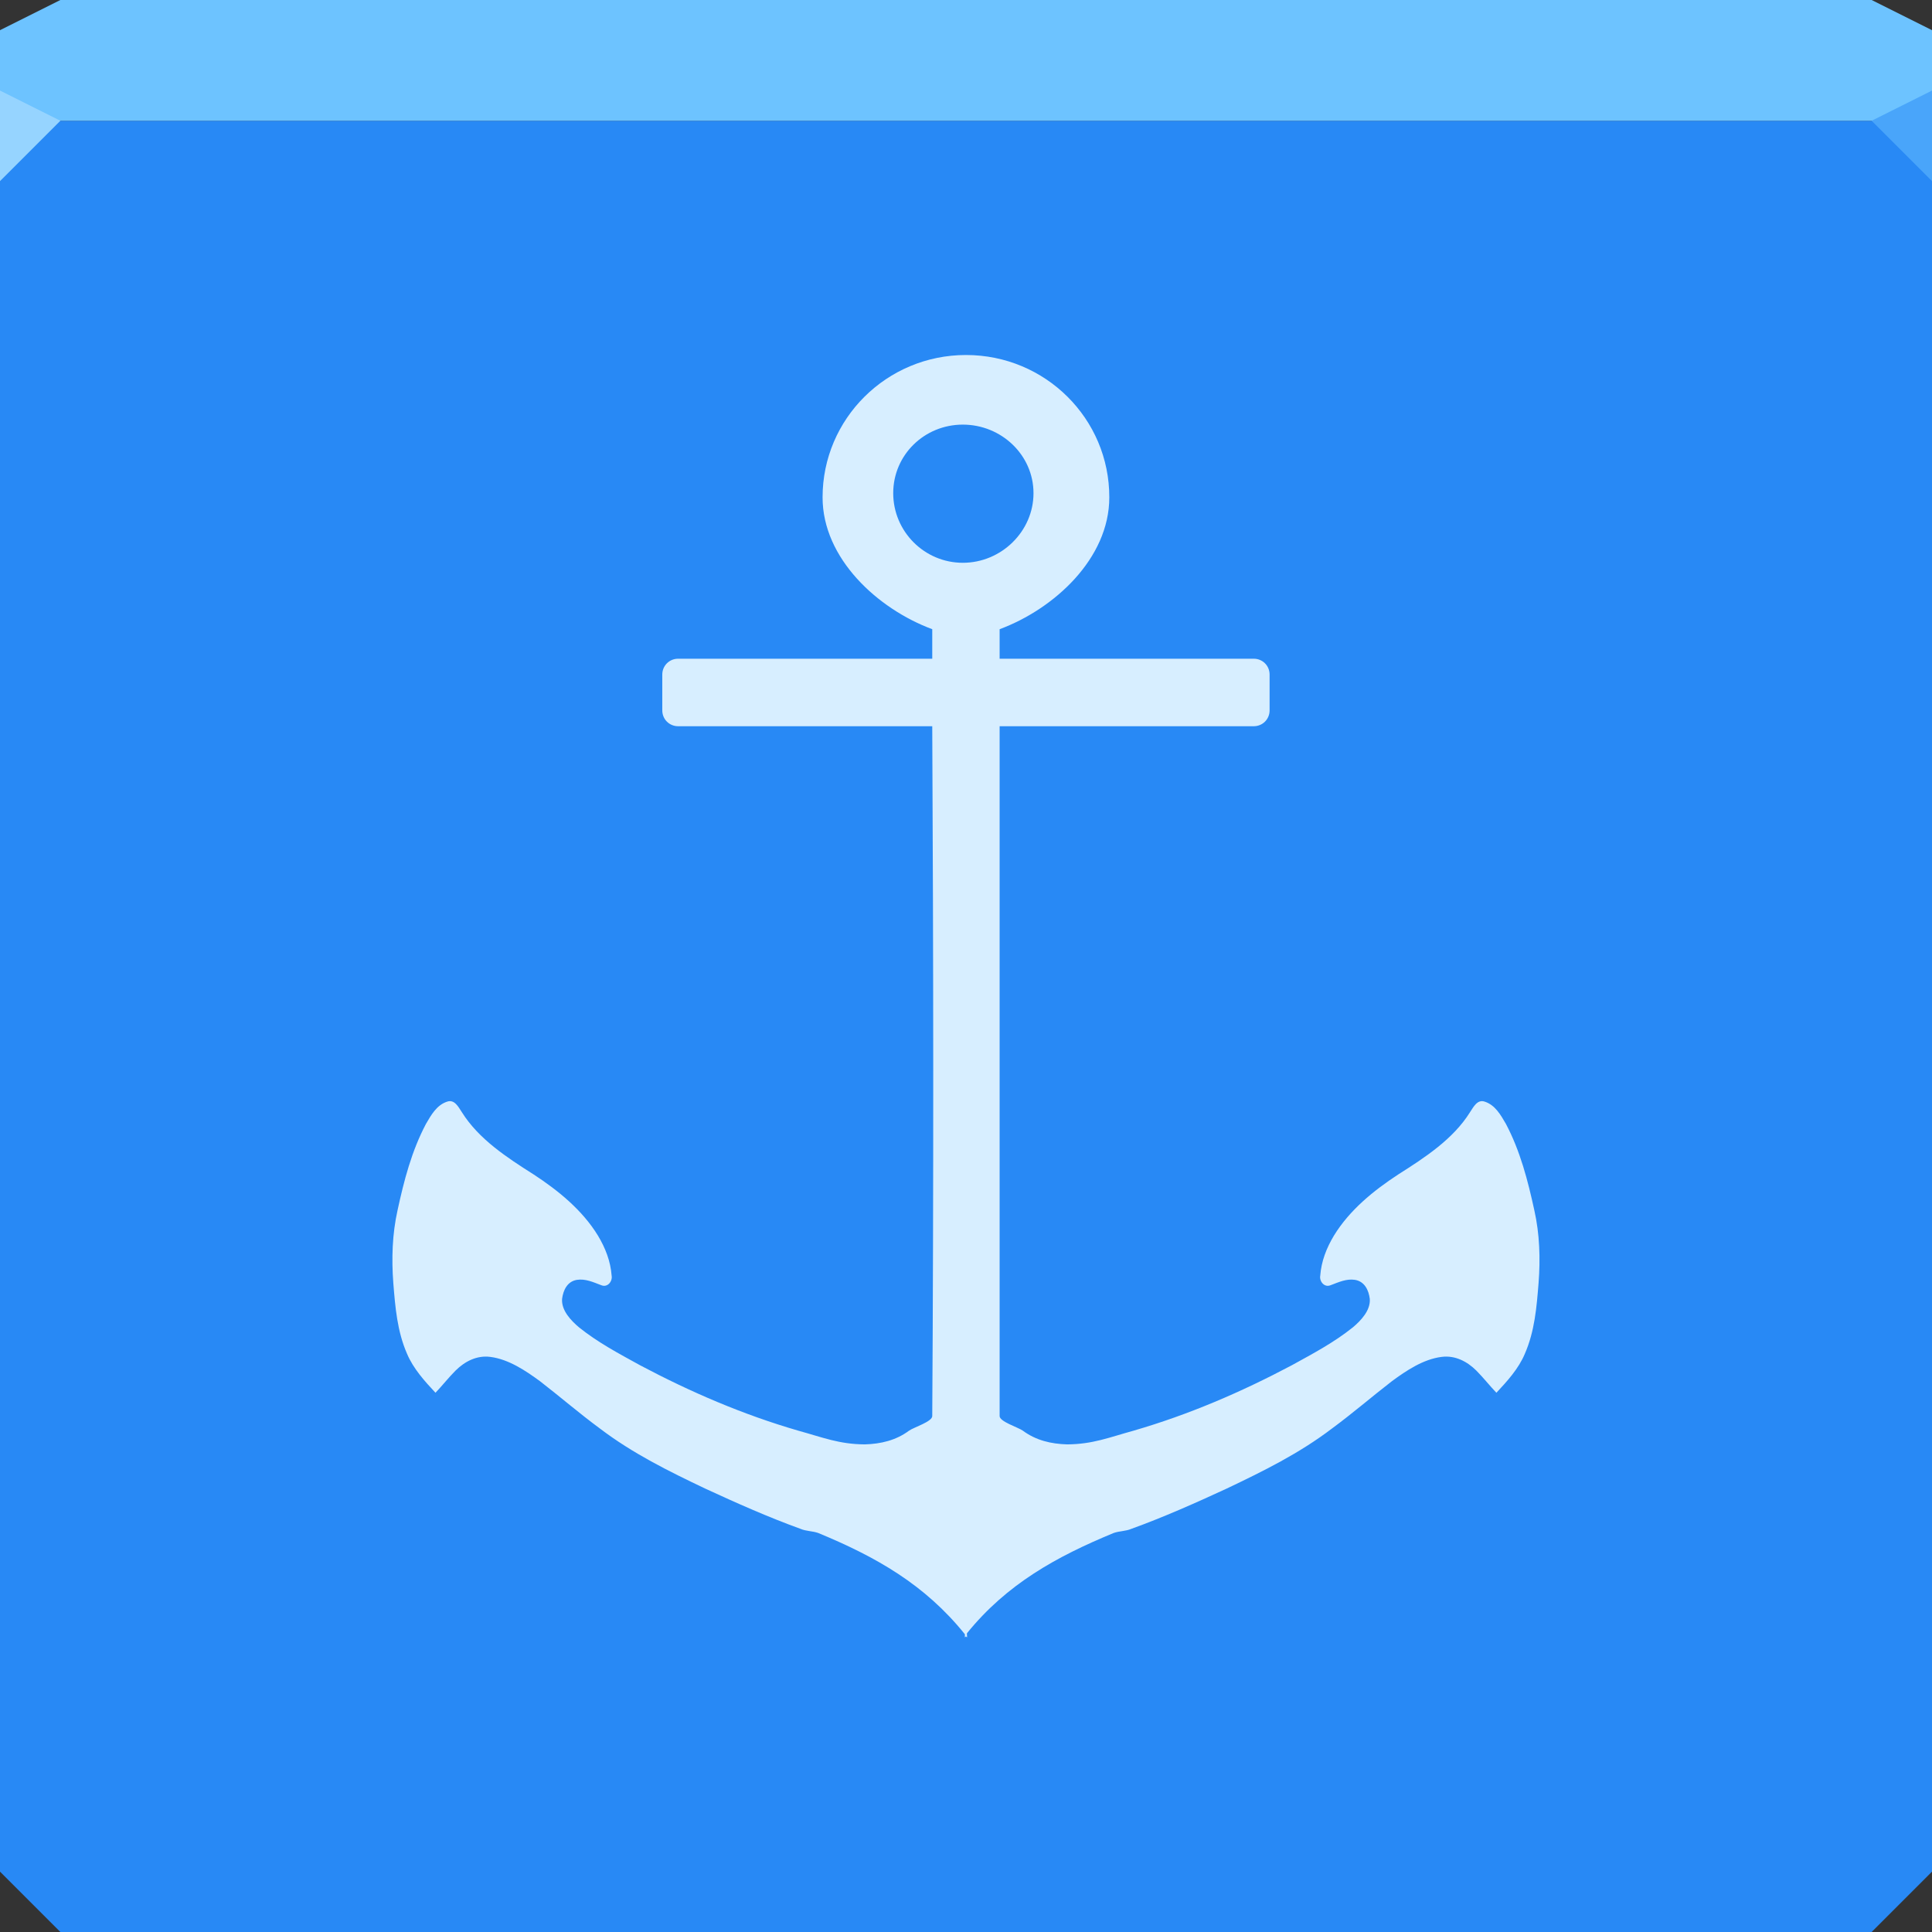 <?xml version="1.0" encoding="UTF-8" standalone="no"?>
<!-- Created with Inkscape (http://www.inkscape.org/) -->

<svg
   xmlns:dc="http://purl.org/dc/elements/1.1/"
   xmlns:cc="http://creativecommons.org/ns#"
   xmlns:rdf="http://www.w3.org/1999/02/22-rdf-syntax-ns#"
   xmlns:svg="http://www.w3.org/2000/svg"
   xmlns="http://www.w3.org/2000/svg"
   xmlns:sodipodi="http://sodipodi.sourceforge.net/DTD/sodipodi-0.dtd"
   xmlns:inkscape="http://www.inkscape.org/namespaces/inkscape"
   width="64"
   height="64"
   id="svg13094"
   version="1.1"
   inkscape:version="0.91+devel r"
   sodipodi:docname="docky.svg">
  <rect width="100%" height="100%" fill="#333333" stroke="none"/>
  <sodipodi:namedview
     id="base"
     pagecolor="#ffffff"
     bordercolor="#666666"
     borderopacity="1.0"
     inkscape:pageopacity="0"
     inkscape:pageshadow="2"
     inkscape:zoom="11.313709"
     inkscape:cx="14.743188"
     inkscape:cy="29.775193"
     inkscape:document-units="px"
     inkscape:current-layer="svg13094"
     showgrid="true"
     inkscape:snap-bbox="true"
     inkscape:bbox-paths="true"
     inkscape:bbox-nodes="true"
     inkscape:snap-bbox-edge-midpoints="true"
     inkscape:snap-bbox-midpoints="true"
     inkscape:object-paths="true"
     inkscape:snap-intersection-paths="true"
     inkscape:object-nodes="true"
     inkscape:snap-smooth-nodes="true"
     inkscape:snap-midpoints="true"
     inkscape:snap-object-midpoints="true"
     inkscape:snap-center="true"
     showguides="true"
     inkscape:guide-bbox="true"
     inkscape:window-width="1920"
     inkscape:window-height="1023"
     inkscape:window-x="-10"
     inkscape:window-y="35"
     inkscape:window-maximized="1"
     inkscape:snap-global="true"
     fit-margin-top="0"
     fit-margin-left="0"
     fit-margin-right="0"
     fit-margin-bottom="0"
     showborder="true"
     inkscape:showpageshadow="false"
     inkscape:snap-page="true">
    <inkscape:grid
       type="xygrid"
       id="grid3075"
       empspacing="5"
       visible="true"
       enabled="true"
       snapvisiblegridlinesonly="true"
       originx="0px"
       originy="18px" />
  </sodipodi:namedview>
  <defs
     id="defs13096" />
  <path
     inkscape:connector-curvature="0"
     style="color:#000000;fill:#2889f5;fill-opacity:1;fill-rule:nonzero;stroke:none;stroke-width:2.286;marker:none;visibility:visible;display:inline;overflow:visible;enable-background:accumulate"
     d="m 0,4 0,30 0,28 2,2 30,0 30,0 2,-2 L 64,34 64,4 32,4 0,4 z"
     id="path3443" />
  <path
     inkscape:connector-curvature="0"
     style="color:#000000;fill:#6dc3ff;fill-opacity:1;fill-rule:nonzero;stroke:none;stroke-width:2.286;marker:none;visibility:visible;display:inline;overflow:visible;enable-background:accumulate"
     d="M 2,0 0,1 0,4 32,4 64,4 64,1 62,0 32,0 2,0 z"
     id="path3447" />
  <path
     style="fill:#96d4ff;fill-opacity:1;fill-rule:nonzero"
     d="M 0,3 0,6 2,4 Z"
     id="path4298"
     inkscape:connector-curvature="0"
     sodipodi:nodetypes="cccc" />
  <path
     d="M 64,6 62,4 64,3 z"
     id="path3028"
     style="fill:#49a5fa;fill-opacity:1"
     inkscape:connector-curvature="0" />
  <g
     id="g3043"
     inkscape:export-filename="folder.png"
     inkscape:export-xdpi="90"
     inkscape:export-ydpi="90"
     transform="translate(-0.625,0.082)" />
  <g
     id="scalable"
     transform="matrix(1.039,0,0,1.039,1214.722,1878.812)"
     inkscape:label="#g3701"
     style="fill:#ffffff" />
  <path
     d="m 32,11.76 c -2.628,0 -4.752,2.111 -4.751,4.716 -6.15e-4,2.025 1.827,3.697 3.633,4.367 0.002,0.326 -0.002,0.652 0,0.978 l -8.419,0 c -0.292,0 -0.524,0.232 -0.524,0.524 l 0,1.188 c 0,0.292 0.232,0.524 0.524,0.524 l 8.419,0 c 0.039,7.615 0.048,15.232 0,22.847 0.012,0.188 -0.616,0.378 -0.769,0.489 -0.433,0.322 -0.935,0.439 -1.467,0.454 -0.847,-0.005 -1.391,-0.231 -2.201,-0.454 -1.829,-0.531 -3.564,-1.277 -5.24,-2.166 -0.706,-0.389 -1.398,-0.753 -2.026,-1.258 -0.271,-0.229 -0.588,-0.564 -0.559,-0.943 0.037,-0.287 0.171,-0.576 0.489,-0.629 0.287,-0.045 0.55,0.08 0.803,0.175 0.219,0.094 0.384,-0.134 0.349,-0.314 -0.035,-0.476 -0.206,-0.916 -0.454,-1.328 -0.516,-0.843 -1.307,-1.487 -2.131,-2.026 -0.88,-0.558 -1.818,-1.168 -2.376,-2.061 -0.111,-0.165 -0.241,-0.437 -0.489,-0.349 -0.345,0.111 -0.53,0.444 -0.699,0.734 -0.476,0.9 -0.729,1.877 -0.943,2.865 -0.176,0.785 -0.201,1.61 -0.14,2.41 0.064,0.801 0.128,1.593 0.454,2.341 0.206,0.491 0.583,0.908 0.943,1.293 0.23,-0.242 0.428,-0.497 0.664,-0.734 0.305,-0.304 0.707,-0.513 1.153,-0.454 0.607,0.078 1.165,0.454 1.642,0.803 0.672,0.519 1.306,1.068 1.991,1.572 1.084,0.823 2.265,1.407 3.493,1.991 1.023,0.472 2.082,0.944 3.144,1.328 0.19,0.083 0.4,0.071 0.594,0.14 1.911,0.79 3.533,1.707 4.856,3.354 0.002,0.023 -0.002,0.083 0,0.105 0.015,-0.02 0.02,-0.016 0.035,-0.035 0.015,0.019 0.02,0.015 0.035,0.035 0.01,-0.045 -0.01,-0.094 0,-0.14 1.319,-1.628 2.956,-2.534 4.856,-3.319 0.194,-0.069 0.404,-0.057 0.594,-0.14 1.062,-0.384 2.121,-0.855 3.144,-1.328 1.228,-0.584 2.41,-1.168 3.493,-1.991 0.685,-0.504 1.319,-1.053 1.991,-1.572 0.477,-0.35 1.035,-0.726 1.642,-0.803 0.446,-0.059 0.848,0.15 1.153,0.454 0.235,0.237 0.434,0.492 0.664,0.734 0.36,-0.385 0.738,-0.801 0.943,-1.293 0.326,-0.748 0.39,-1.54 0.454,-2.341 0.062,-0.8 0.037,-1.625 -0.14,-2.41 -0.215,-0.987 -0.467,-1.965 -0.943,-2.865 -0.169,-0.29 -0.353,-0.622 -0.699,-0.734 -0.248,-0.088 -0.378,0.184 -0.489,0.349 -0.557,0.893 -1.496,1.503 -2.376,2.061 -0.824,0.539 -1.615,1.183 -2.131,2.026 -0.248,0.412 -0.419,0.852 -0.454,1.328 -0.035,0.181 0.131,0.408 0.349,0.314 0.254,-0.095 0.517,-0.22 0.803,-0.175 0.318,0.053 0.453,0.342 0.489,0.629 0.029,0.379 -0.288,0.714 -0.559,0.943 -0.628,0.504 -1.32,0.869 -2.026,1.258 -1.676,0.889 -3.411,1.635 -5.24,2.166 -0.81,0.223 -1.354,0.449 -2.201,0.454 -0.532,-0.015 -1.034,-0.133 -1.467,-0.454 -0.153,-0.111 -0.781,-0.301 -0.769,-0.489 0,-14.674 0,-17.678 0,-22.847 l 8.419,0 c 0.292,0 0.524,-0.232 0.524,-0.524 l 0,-1.188 c 0,-0.292 -0.232,-0.524 -0.524,-0.524 l -8.419,0 c 0,-0.237 0,-0.732 0,-0.978 1.806,-0.67 3.634,-2.342 3.633,-4.367 C 36.752,13.87 34.628,11.76 32,11.76 z m -0.105,2.306 c 1.276,1e-6 2.341,1.006 2.341,2.271 3.82e-4,1.265 -1.065,2.306 -2.341,2.306 -1.276,-10e-7 -2.306,-1.041 -2.306,-2.306 -3.84e-4,-1.265 1.03,-2.271 2.306,-2.271 z"
     id="path3766"
     style="fill:#d7eeff;fill-opacity:1;fill-rule:nonzero;stroke:none"
     inkscape:connector-curvature="0" />
</svg>
